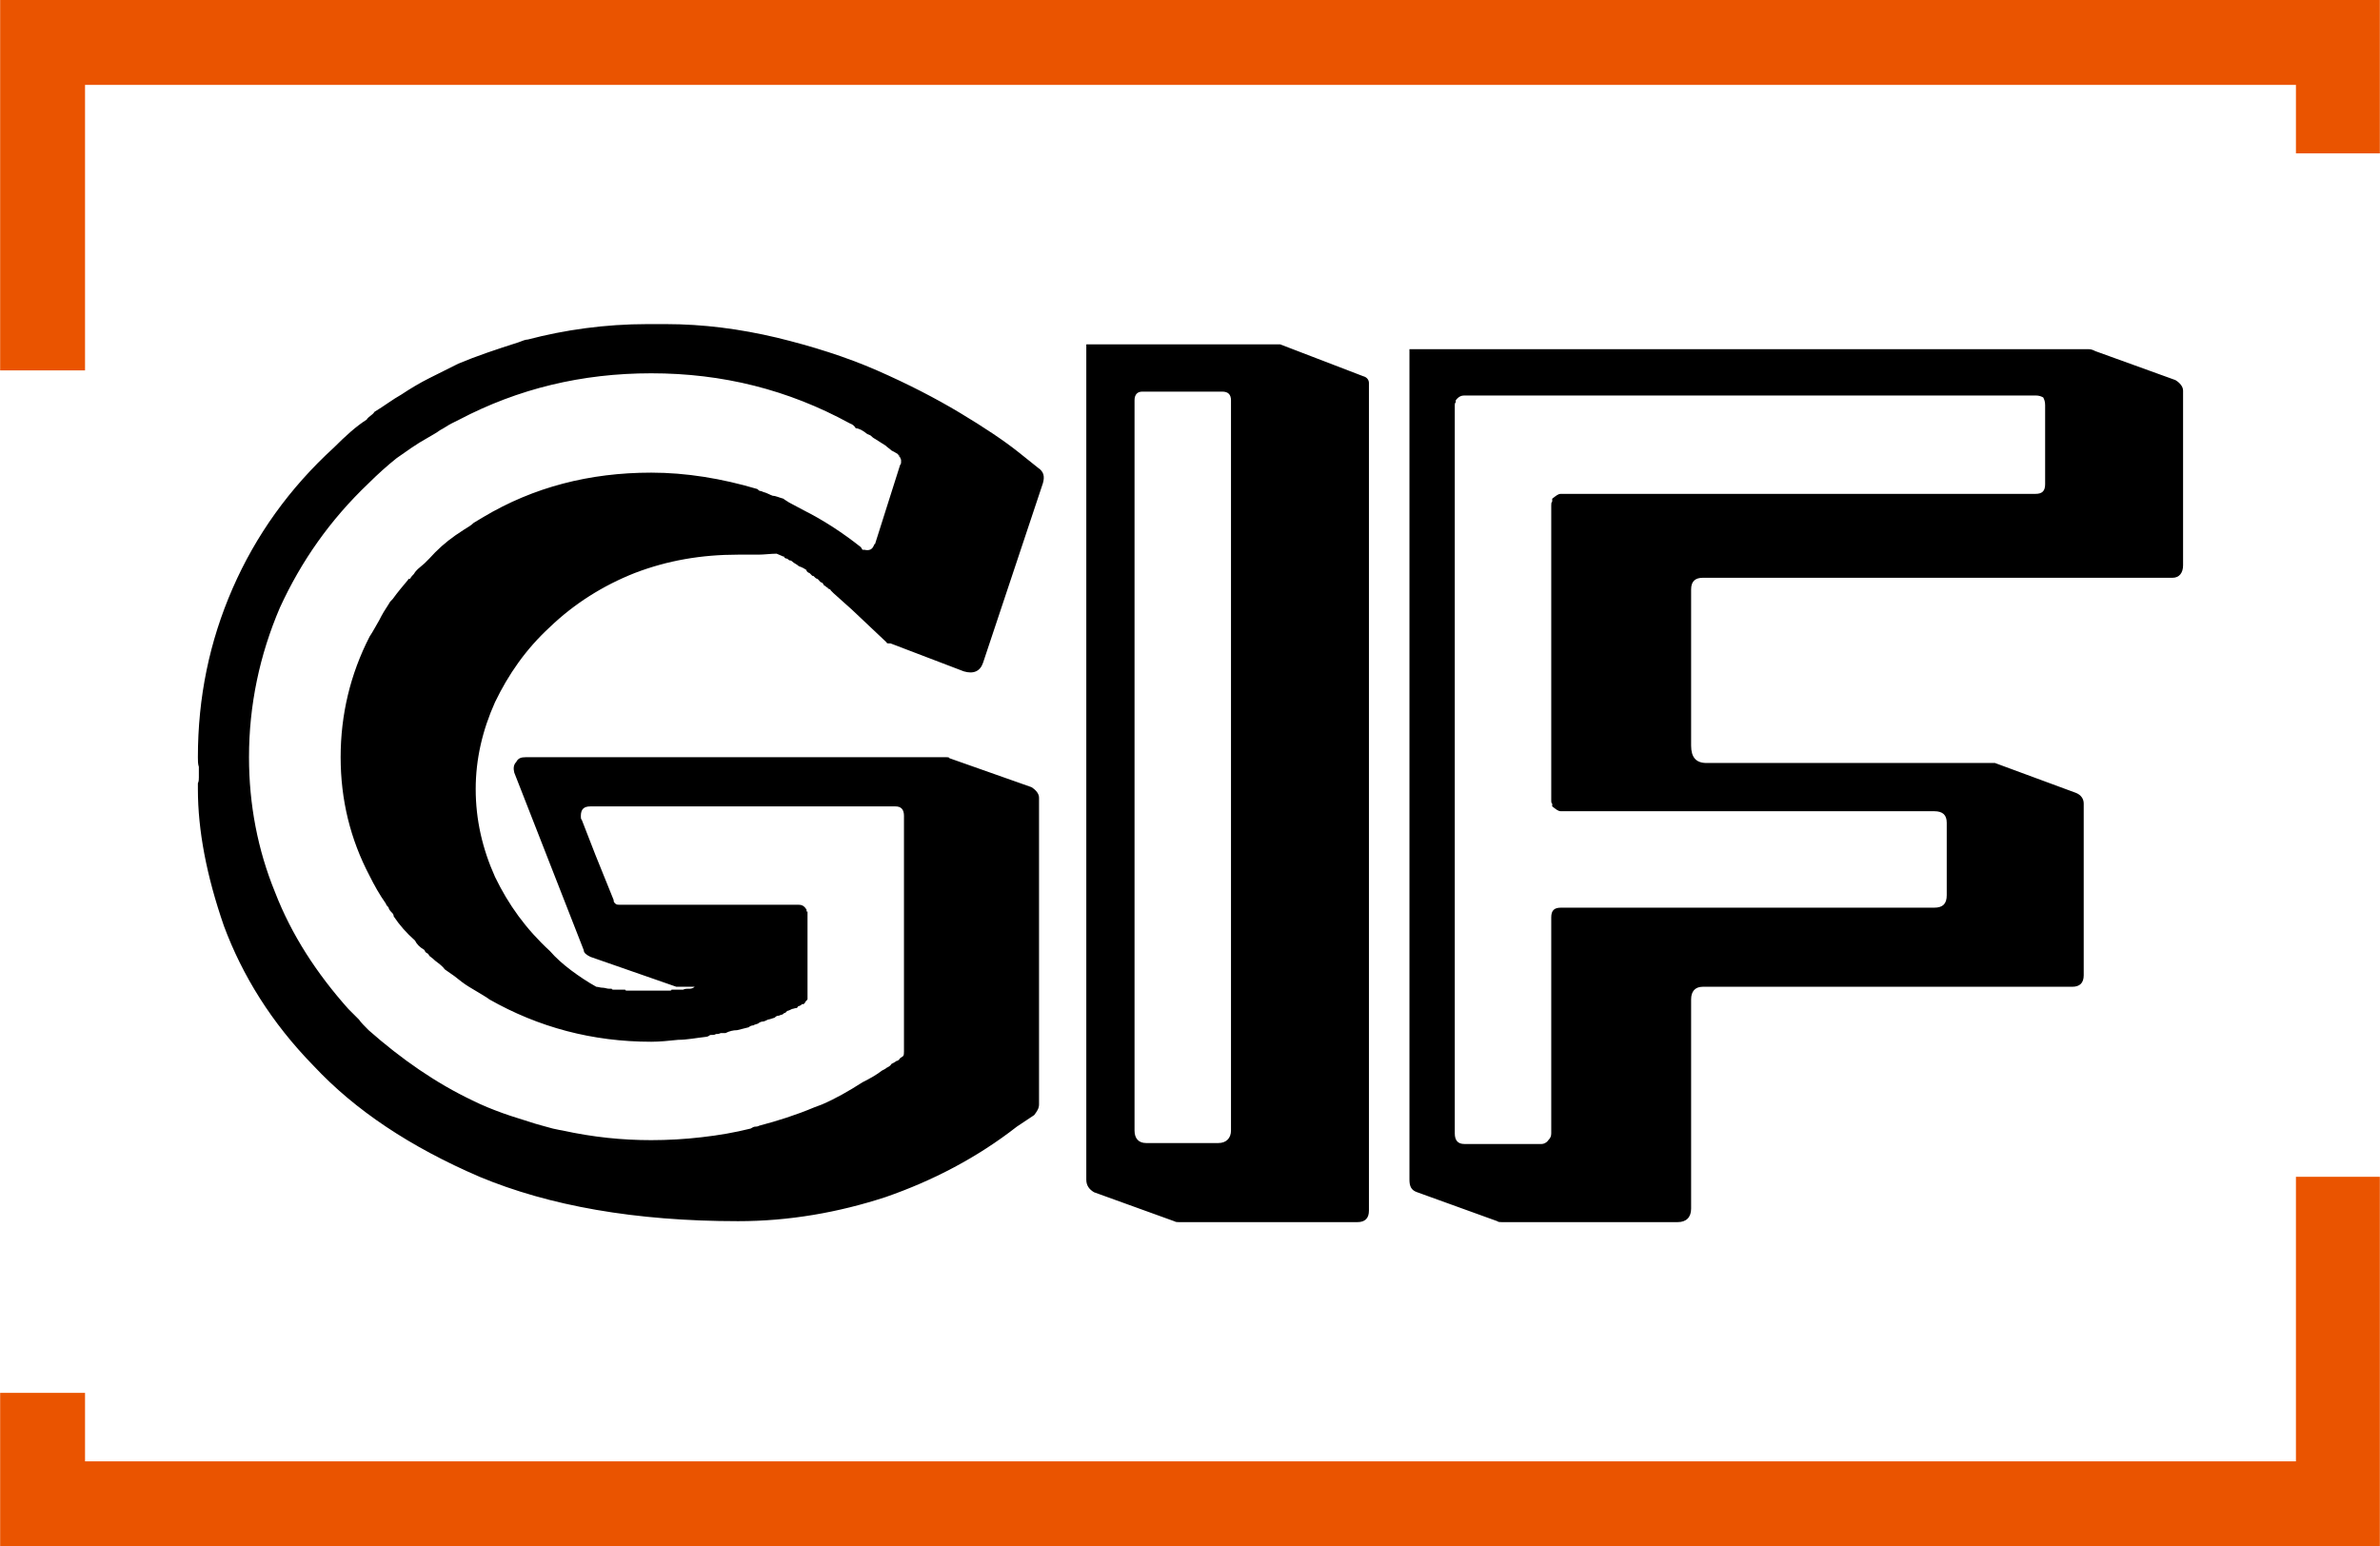 <?xml version="1.0" encoding="UTF-8"?>
<!DOCTYPE svg PUBLIC "-//W3C//DTD SVG 1.1//EN" "http://www.w3.org/Graphics/SVG/1.1/DTD/svg11.dtd">
<!-- Creator: CorelDRAW X7 -->
<svg xmlns="http://www.w3.org/2000/svg" xml:space="preserve" width="55.729mm" height="36.207mm" version="1.1" shape-rendering="geometricPrecision" text-rendering="geometricPrecision" image-rendering="optimizeQuality" fill-rule="evenodd" clip-rule="evenodd"
viewBox="0 0 2467 1603"
 xmlns:xlink="http://www.w3.org/1999/xlink">
 <g id="Квадрат">
  <g id="_2533352189680">
   <polygon fill="#EA5400" points="88,1444 88,1515 2380,1515 2380,1220 2467,1220 2467,1603 0,1603 0,1444 "/>
   <polygon fill="#EA5400" points="2380,159 2380,88 88,88 88,384 0,384 0,0 2467,0 2467,159 "/>
  </g>
 </g>
 <g id="Текст">
  <path fill="black" fill-rule="nonzero" d="M533 801c-1,-4 -1,-8 2,-11 2,-4 5,-5 10,-5l436 0c1,0 3,0 3,1l85 30c5,3 8,7 8,11l0 318c0,4 -2,7 -5,11l-18 12c-41,32 -87,56 -136,73 -49,16 -100,25 -153,25 -107,0 -196,-16 -268,-46 -72,-31 -129,-69 -172,-115 -44,-45 -74,-94 -93,-145 -18,-52 -27,-99 -27,-142 0,-1 0,-3 0,-6 1,-2 1,-4 1,-6l0 -11c-1,-3 -1,-6 -1,-10 0,-62 12,-120 36,-175 24,-55 59,-104 105,-146 12,-12 23,-22 34,-29 1,-2 3,-3 4,-4 1,-1 3,-2 4,-4 10,-6 19,-13 28,-18 9,-6 19,-12 29,-17l30 -15c19,-8 40,-15 62,-22 5,-2 8,-3 10,-3 38,-10 80,-16 124,-16l1 0 8 0 10 0c39,0 77,5 115,14 37,9 72,20 104,34 32,14 61,29 86,44 25,15 46,29 61,41l20 16c6,4 7,9 5,16l-62 186c-3,9 -10,12 -20,9l-76 -29 -2 0c-1,0 -2,0 -2,-1l-36 -34 -19 -17c-1,-1 -2,-2 -3,-3 0,-1 -1,-1 -3,-2 0,-1 0,-1 -1,-1 -1,-1 -2,-2 -3,-2 0,-1 -1,-2 -2,-3 -1,0 -2,-1 -3,-2 0,-1 -1,-1 -2,-2 -1,0 -2,-1 -4,-3l-1 0c-1,-1 -2,-2 -3,-3 -1,0 -2,-1 -3,-2l0 -1c-3,-2 -5,-3 -8,-4 -2,-2 -5,-3 -7,-5 -1,-1 -2,-1 -2,-1 -1,0 -1,0 -2,-1 0,0 -1,-1 -2,-1 -1,0 -2,-1 -2,-1 0,-1 0,-1 -1,-1l-7 -3c-6,0 -13,1 -19,1 -7,0 -14,0 -21,0 -38,0 -73,6 -107,19 -33,13 -63,32 -88,56 -25,23 -43,49 -57,78 -13,29 -20,59 -20,90 0,32 7,62 20,91 14,29 32,54 57,77 6,7 14,14 22,20 8,6 17,12 26,17 2,0 4,1 7,1 2,0 4,1 6,1 1,0 3,0 3,0 0,1 1,1 3,1l6 0 2 0c1,0 2,0 3,0 0,1 1,1 3,1l1 0 5 0 3 0 3 0 8 0 6 0 3 0 3 0 4 0 3 0 3 0c2,0 3,0 3,-1l4 0 2 0 5 0 1 0c2,-1 4,-1 5,-1l2 0c2,0 4,-1 5,-2l-19 0 -89 -31c-4,-2 -7,-4 -7,-7l-72 -184zm404 45c0,-7 -3,-10 -9,-10l-316 0c-7,0 -10,3 -10,10 0,2 0,3 1,4l14 36 19 47c0,1 0,2 1,3l1 1c1,1 3,1 5,1l185 0c4,0 6,2 8,5l0 2 1 0 0 3 0 84 0 4c-1,1 -1,2 -2,2 0,1 -1,2 -2,3l-1 0c-1,0 -1,0 -1,0 0,1 -1,1 -1,1 -1,1 -2,1 -2,1 -1,0 -1,1 -2,2 -2,0 -4,1 -5,1 -2,1 -4,2 -5,2 -1,1 -2,2 -2,2 -1,0 -1,0 -2,1 -1,1 -2,1 -2,1 -1,0 -2,1 -3,1 -2,0 -3,1 -4,2 -3,1 -6,2 -7,2 -2,1 -4,2 -5,2 -2,0 -4,1 -5,2 -2,1 -4,1 -5,2 -2,0 -4,1 -5,2 -4,1 -8,2 -12,3 -4,0 -8,1 -12,3 -2,0 -3,0 -5,0 -2,1 -3,1 -5,1 -1,1 -3,1 -6,1 -1,1 -3,2 -5,2 -9,1 -19,3 -28,3 -10,1 -19,2 -28,2 -61,0 -117,-15 -168,-44 -1,-1 -3,-2 -6,-4 -5,-3 -10,-6 -15,-9 -5,-3 -10,-7 -15,-11 -3,-2 -7,-5 -10,-7 -2,-3 -6,-6 -10,-9 -3,-3 -5,-4 -6,-5 -1,-2 -2,-3 -3,-3 -1,-1 -2,-2 -2,-3 -5,-3 -8,-6 -10,-10 -9,-8 -16,-16 -22,-25 0,-2 -1,-3 -2,-4 -1,-1 -2,-2 -3,-4 0,-1 -1,-2 -1,-2 -1,-1 -2,-2 -2,-3 -7,-10 -12,-19 -17,-29 -20,-38 -30,-79 -30,-123 0,-44 10,-86 30,-125 4,-6 7,-12 10,-17 3,-6 6,-11 10,-17 1,-2 2,-3 4,-5 5,-7 11,-14 16,-20 0,-1 1,-1 2,-1 1,-2 3,-4 4,-5 1,-2 3,-4 4,-5l7 -6 5 -5c8,-9 17,-17 27,-24 3,-2 6,-4 9,-6 3,-2 7,-4 10,-7 3,-2 7,-4 10,-6 52,-31 110,-46 174,-46 36,0 73,6 110,17 1,1 2,2 3,2 0,0 1,0 3,1 4,1 7,3 10,4 3,0 7,2 11,3 1,1 3,2 6,4l15 8c20,10 40,23 59,38 0,0 1,1 2,3l2 0c5,1 8,0 10,-5 0,0 0,-1 1,-1l26 -82c1,-1 1,-2 1,-3l0 -2c0,-1 -1,-2 -1,-3 -1,0 -1,-1 -1,-2l-1 0 0 -1c-3,-2 -5,-3 -7,-4 -2,-2 -4,-3 -6,-5l-11 -7c-2,-1 -3,-2 -4,-3 -1,-1 -2,-1 -4,-2 -5,-4 -9,-6 -12,-6 -1,-2 -3,-4 -6,-5 -64,-35 -132,-52 -206,-52 -72,0 -138,16 -199,48l-8 4c-4,2 -8,5 -12,7 -4,3 -8,5 -13,8 -11,6 -22,14 -32,21 -10,8 -20,17 -29,26 -40,38 -70,81 -92,129 -21,49 -32,101 -32,155 0,49 9,96 27,140 17,44 43,84 76,121 4,4 8,8 11,11 2,3 6,7 10,11 34,30 70,55 108,73 10,5 20,9 31,13 11,4 22,7 34,11 4,1 10,3 18,5 5,1 9,2 10,2 32,7 62,10 92,10 17,0 35,-1 52,-3 18,-2 35,-5 51,-9 2,-1 3,-2 5,-2 1,0 2,0 4,-1 19,-5 38,-11 57,-19l8 -3c14,-6 28,-14 42,-23 8,-4 15,-8 20,-12 2,-1 4,-2 5,-3 2,-1 4,-2 5,-4 2,-1 4,-2 5,-3 1,0 3,-1 4,-3l3 -2c1,-1 1,-3 1,-5l0 -244zm390 -489l86 33c4,1 6,4 6,7l0 858c0,8 -4,12 -12,12l-185 0c-2,0 -3,0 -5,-1l-83 -30c-5,-3 -8,-7 -8,-13l0 -866 198 0 3 0zm-143 49c-5,0 -8,3 -8,9l0 757c0,8 4,13 12,13l75 0c8,0 13,-5 13,-13l0 -757c0,-6 -3,-9 -9,-9l-83 0zm581 193c-8,0 -12,4 -12,12l0 162c0,12 5,18 16,18l295 0 4 0 84 31c5,2 8,6 8,11l0 178c0,8 -4,12 -12,12l-383 0c-8,0 -12,5 -12,13l0 217c0,9 -5,14 -14,14l-182 0c-2,0 -4,0 -5,-1l-83 -30c-6,-2 -8,-6 -8,-13l0 -861 704 0c3,0 5,1 7,2l83 30c5,3 8,7 8,11l0 181c0,8 -4,13 -11,13l-487 0zm-256 -184c0,1 0,1 0,2 -1,1 -1,2 -1,3l0 755c0,7 3,11 10,11l80 0c2,0 5,-1 7,-4 2,-2 3,-4 3,-7l0 -224c0,-7 3,-10 10,-10l387 0c9,0 13,-4 13,-13l0 -75c0,-8 -4,-12 -13,-12l-387 0c-3,0 -5,-2 -9,-5l0 -1 0 -2c-1,0 -1,-2 -1,-3l0 -306c0,-2 0,-3 1,-4 0,-1 0,-2 0,-3 4,-3 6,-5 9,-5l492 0c7,0 10,-3 10,-10l0 -82c0,-4 -1,-6 -2,-8 -2,-1 -4,-2 -8,-2l-592 0c-3,0 -6,1 -9,5z"/>
 </g>
</svg>
